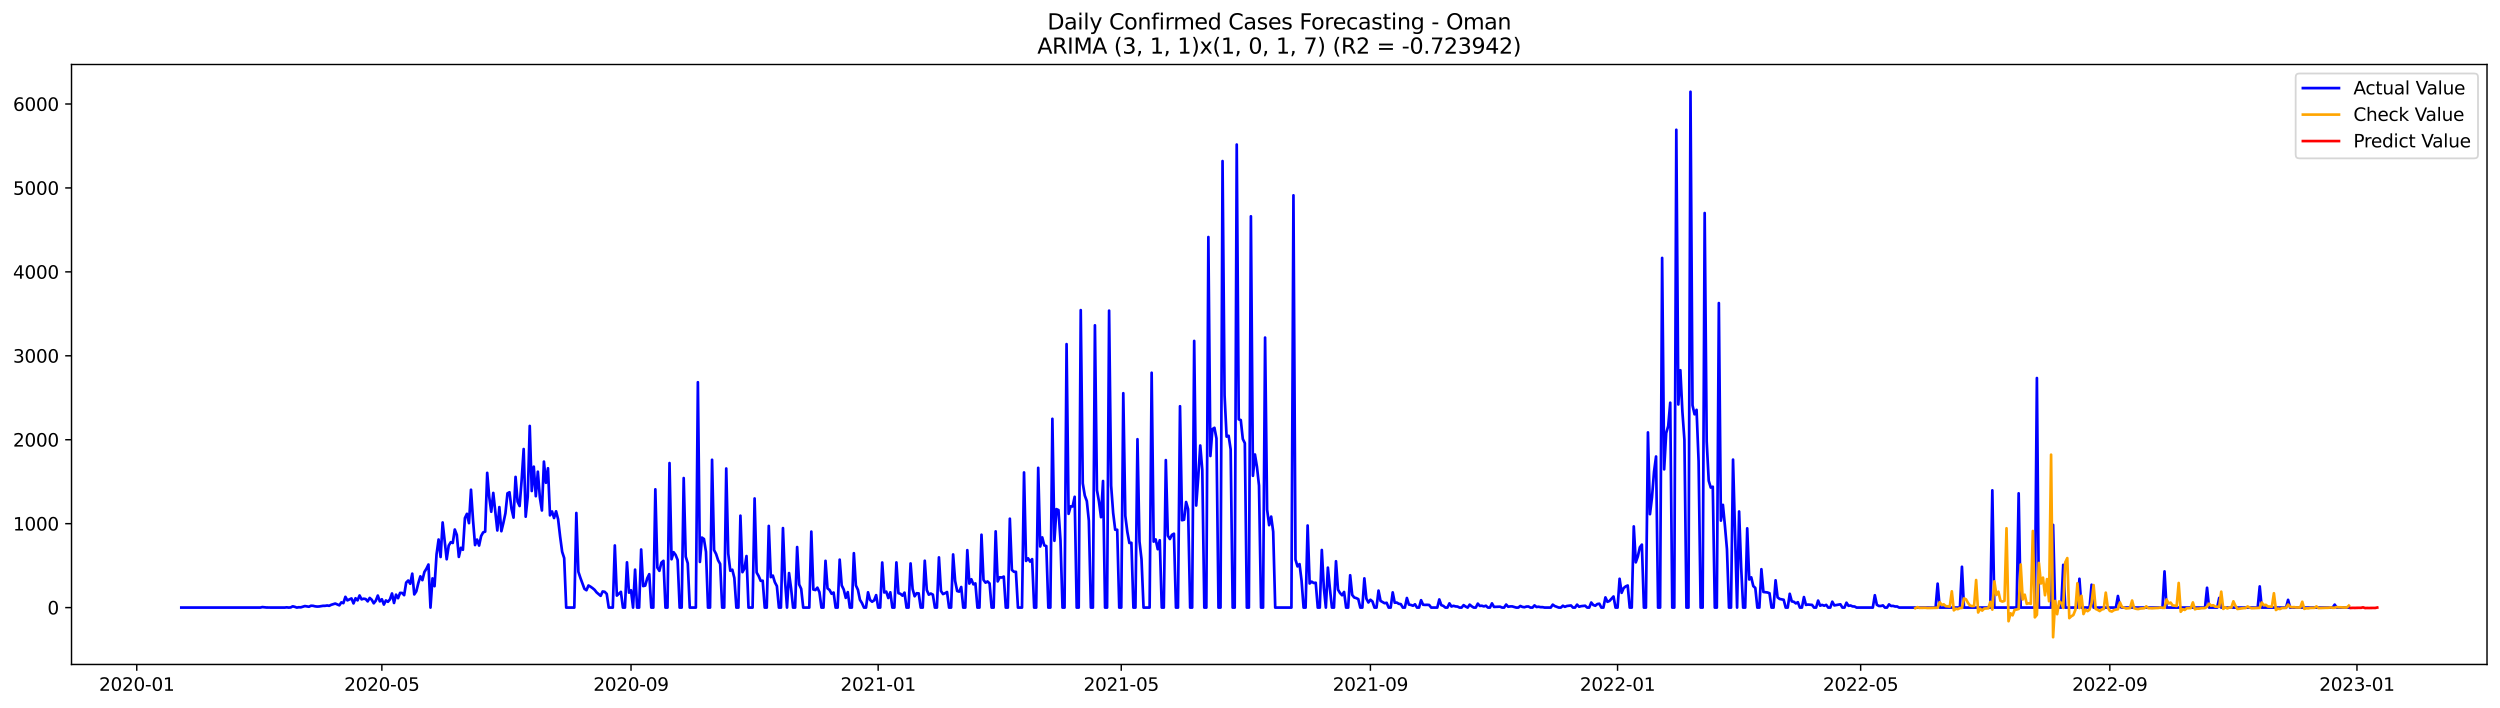 <?xml version="1.0" encoding="utf-8" standalone="no"?>
<!DOCTYPE svg PUBLIC "-//W3C//DTD SVG 1.1//EN"
  "http://www.w3.org/Graphics/SVG/1.1/DTD/svg11.dtd">
<svg xmlns:xlink="http://www.w3.org/1999/xlink" width="1386.05pt" height="392.274pt" viewBox="0 0 1386.05 392.274" xmlns="http://www.w3.org/2000/svg" version="1.1">
 <defs>
  <style type="text/css">*{stroke-linejoin: round; stroke-linecap: butt}</style>
 </defs>
 <g id="figure_1">
  <g id="patch_1">
   <path d="M 0 392.274 
L 1386.05 392.274 
L 1386.05 0 
L 0 0 
z
" style="fill: #ffffff"/>
  </g>
  <g id="axes_1">
   <g id="patch_2">
    <path d="M 39.65 368.396 
L 1378.85 368.396 
L 1378.85 35.755 
L 39.65 35.755 
z
" style="fill: #ffffff"/>
   </g>
   <g id="matplotlib.axis_1">
    <g id="xtick_1">
     <g id="line2d_1">
      <defs>
       <path id="mccad36ac33" d="M 0 0 
L 0 3.5 
" style="stroke: #000000; stroke-width: 0.8"/>
      </defs>
      <g>
       <use xlink:href="#mccad36ac33" x="75.814" y="368.396" style="stroke: #000000; stroke-width: 0.8"/>
      </g>
     </g>
     <g id="text_1">
      <!-- 2020-01 -->
      <g transform="translate(54.923 382.994)scale(0.1 -0.1)">
       <defs>
        <path id="DejaVuSans-32" d="M 1228 531 
L 3431 531 
L 3431 0 
L 469 0 
L 469 531 
Q 828 903 1448 1529 
Q 2069 2156 2228 2338 
Q 2531 2678 2651 2914 
Q 2772 3150 2772 3378 
Q 2772 3750 2511 3984 
Q 2250 4219 1831 4219 
Q 1534 4219 1204 4116 
Q 875 4013 500 3803 
L 500 4441 
Q 881 4594 1212 4672 
Q 1544 4750 1819 4750 
Q 2544 4750 2975 4387 
Q 3406 4025 3406 3419 
Q 3406 3131 3298 2873 
Q 3191 2616 2906 2266 
Q 2828 2175 2409 1742 
Q 1991 1309 1228 531 
z
" transform="scale(0.016)"/>
        <path id="DejaVuSans-30" d="M 2034 4250 
Q 1547 4250 1301 3770 
Q 1056 3291 1056 2328 
Q 1056 1369 1301 889 
Q 1547 409 2034 409 
Q 2525 409 2770 889 
Q 3016 1369 3016 2328 
Q 3016 3291 2770 3770 
Q 2525 4250 2034 4250 
z
M 2034 4750 
Q 2819 4750 3233 4129 
Q 3647 3509 3647 2328 
Q 3647 1150 3233 529 
Q 2819 -91 2034 -91 
Q 1250 -91 836 529 
Q 422 1150 422 2328 
Q 422 3509 836 4129 
Q 1250 4750 2034 4750 
z
" transform="scale(0.016)"/>
        <path id="DejaVuSans-2d" d="M 313 2009 
L 1997 2009 
L 1997 1497 
L 313 1497 
L 313 2009 
z
" transform="scale(0.016)"/>
        <path id="DejaVuSans-31" d="M 794 531 
L 1825 531 
L 1825 4091 
L 703 3866 
L 703 4441 
L 1819 4666 
L 2450 4666 
L 2450 531 
L 3481 531 
L 3481 0 
L 794 0 
L 794 531 
z
" transform="scale(0.016)"/>
       </defs>
       <use xlink:href="#DejaVuSans-32"/>
       <use xlink:href="#DejaVuSans-30" x="63.623"/>
       <use xlink:href="#DejaVuSans-32" x="127.246"/>
       <use xlink:href="#DejaVuSans-30" x="190.869"/>
       <use xlink:href="#DejaVuSans-2d" x="254.492"/>
       <use xlink:href="#DejaVuSans-30" x="290.576"/>
       <use xlink:href="#DejaVuSans-31" x="354.199"/>
      </g>
     </g>
    </g>
    <g id="xtick_2">
     <g id="line2d_2">
      <g>
       <use xlink:href="#mccad36ac33" x="211.711" y="368.396" style="stroke: #000000; stroke-width: 0.8"/>
      </g>
     </g>
     <g id="text_2">
      <!-- 2020-05 -->
      <g transform="translate(190.82 382.994)scale(0.1 -0.1)">
       <defs>
        <path id="DejaVuSans-35" d="M 691 4666 
L 3169 4666 
L 3169 4134 
L 1269 4134 
L 1269 2991 
Q 1406 3038 1543 3061 
Q 1681 3084 1819 3084 
Q 2600 3084 3056 2656 
Q 3513 2228 3513 1497 
Q 3513 744 3044 326 
Q 2575 -91 1722 -91 
Q 1428 -91 1123 -41 
Q 819 9 494 109 
L 494 744 
Q 775 591 1075 516 
Q 1375 441 1709 441 
Q 2250 441 2565 725 
Q 2881 1009 2881 1497 
Q 2881 1984 2565 2268 
Q 2250 2553 1709 2553 
Q 1456 2553 1204 2497 
Q 953 2441 691 2322 
L 691 4666 
z
" transform="scale(0.016)"/>
       </defs>
       <use xlink:href="#DejaVuSans-32"/>
       <use xlink:href="#DejaVuSans-30" x="63.623"/>
       <use xlink:href="#DejaVuSans-32" x="127.246"/>
       <use xlink:href="#DejaVuSans-30" x="190.869"/>
       <use xlink:href="#DejaVuSans-2d" x="254.492"/>
       <use xlink:href="#DejaVuSans-30" x="290.576"/>
       <use xlink:href="#DejaVuSans-35" x="354.199"/>
      </g>
     </g>
    </g>
    <g id="xtick_3">
     <g id="line2d_3">
      <g>
       <use xlink:href="#mccad36ac33" x="349.854" y="368.396" style="stroke: #000000; stroke-width: 0.8"/>
      </g>
     </g>
     <g id="text_3">
      <!-- 2020-09 -->
      <g transform="translate(328.962 382.994)scale(0.1 -0.1)">
       <defs>
        <path id="DejaVuSans-39" d="M 703 97 
L 703 672 
Q 941 559 1184 500 
Q 1428 441 1663 441 
Q 2288 441 2617 861 
Q 2947 1281 2994 2138 
Q 2813 1869 2534 1725 
Q 2256 1581 1919 1581 
Q 1219 1581 811 2004 
Q 403 2428 403 3163 
Q 403 3881 828 4315 
Q 1253 4750 1959 4750 
Q 2769 4750 3195 4129 
Q 3622 3509 3622 2328 
Q 3622 1225 3098 567 
Q 2575 -91 1691 -91 
Q 1453 -91 1209 -44 
Q 966 3 703 97 
z
M 1959 2075 
Q 2384 2075 2632 2365 
Q 2881 2656 2881 3163 
Q 2881 3666 2632 3958 
Q 2384 4250 1959 4250 
Q 1534 4250 1286 3958 
Q 1038 3666 1038 3163 
Q 1038 2656 1286 2365 
Q 1534 2075 1959 2075 
z
" transform="scale(0.016)"/>
       </defs>
       <use xlink:href="#DejaVuSans-32"/>
       <use xlink:href="#DejaVuSans-30" x="63.623"/>
       <use xlink:href="#DejaVuSans-32" x="127.246"/>
       <use xlink:href="#DejaVuSans-30" x="190.869"/>
       <use xlink:href="#DejaVuSans-2d" x="254.492"/>
       <use xlink:href="#DejaVuSans-30" x="290.576"/>
       <use xlink:href="#DejaVuSans-39" x="354.199"/>
      </g>
     </g>
    </g>
    <g id="xtick_4">
     <g id="line2d_4">
      <g>
       <use xlink:href="#mccad36ac33" x="486.874" y="368.396" style="stroke: #000000; stroke-width: 0.8"/>
      </g>
     </g>
     <g id="text_4">
      <!-- 2021-01 -->
      <g transform="translate(465.982 382.994)scale(0.1 -0.1)">
       <use xlink:href="#DejaVuSans-32"/>
       <use xlink:href="#DejaVuSans-30" x="63.623"/>
       <use xlink:href="#DejaVuSans-32" x="127.246"/>
       <use xlink:href="#DejaVuSans-31" x="190.869"/>
       <use xlink:href="#DejaVuSans-2d" x="254.492"/>
       <use xlink:href="#DejaVuSans-30" x="290.576"/>
       <use xlink:href="#DejaVuSans-31" x="354.199"/>
      </g>
     </g>
    </g>
    <g id="xtick_5">
     <g id="line2d_5">
      <g>
       <use xlink:href="#mccad36ac33" x="621.647" y="368.396" style="stroke: #000000; stroke-width: 0.8"/>
      </g>
     </g>
     <g id="text_5">
      <!-- 2021-05 -->
      <g transform="translate(600.756 382.994)scale(0.1 -0.1)">
       <use xlink:href="#DejaVuSans-32"/>
       <use xlink:href="#DejaVuSans-30" x="63.623"/>
       <use xlink:href="#DejaVuSans-32" x="127.246"/>
       <use xlink:href="#DejaVuSans-31" x="190.869"/>
       <use xlink:href="#DejaVuSans-2d" x="254.492"/>
       <use xlink:href="#DejaVuSans-30" x="290.576"/>
       <use xlink:href="#DejaVuSans-35" x="354.199"/>
      </g>
     </g>
    </g>
    <g id="xtick_6">
     <g id="line2d_6">
      <g>
       <use xlink:href="#mccad36ac33" x="759.79" y="368.396" style="stroke: #000000; stroke-width: 0.8"/>
      </g>
     </g>
     <g id="text_6">
      <!-- 2021-09 -->
      <g transform="translate(738.899 382.994)scale(0.1 -0.1)">
       <use xlink:href="#DejaVuSans-32"/>
       <use xlink:href="#DejaVuSans-30" x="63.623"/>
       <use xlink:href="#DejaVuSans-32" x="127.246"/>
       <use xlink:href="#DejaVuSans-31" x="190.869"/>
       <use xlink:href="#DejaVuSans-2d" x="254.492"/>
       <use xlink:href="#DejaVuSans-30" x="290.576"/>
       <use xlink:href="#DejaVuSans-39" x="354.199"/>
      </g>
     </g>
    </g>
    <g id="xtick_7">
     <g id="line2d_7">
      <g>
       <use xlink:href="#mccad36ac33" x="896.81" y="368.396" style="stroke: #000000; stroke-width: 0.8"/>
      </g>
     </g>
     <g id="text_7">
      <!-- 2022-01 -->
      <g transform="translate(875.918 382.994)scale(0.1 -0.1)">
       <use xlink:href="#DejaVuSans-32"/>
       <use xlink:href="#DejaVuSans-30" x="63.623"/>
       <use xlink:href="#DejaVuSans-32" x="127.246"/>
       <use xlink:href="#DejaVuSans-32" x="190.869"/>
       <use xlink:href="#DejaVuSans-2d" x="254.492"/>
       <use xlink:href="#DejaVuSans-30" x="290.576"/>
       <use xlink:href="#DejaVuSans-31" x="354.199"/>
      </g>
     </g>
    </g>
    <g id="xtick_8">
     <g id="line2d_8">
      <g>
       <use xlink:href="#mccad36ac33" x="1031.583" y="368.396" style="stroke: #000000; stroke-width: 0.8"/>
      </g>
     </g>
     <g id="text_8">
      <!-- 2022-05 -->
      <g transform="translate(1010.692 382.994)scale(0.1 -0.1)">
       <use xlink:href="#DejaVuSans-32"/>
       <use xlink:href="#DejaVuSans-30" x="63.623"/>
       <use xlink:href="#DejaVuSans-32" x="127.246"/>
       <use xlink:href="#DejaVuSans-32" x="190.869"/>
       <use xlink:href="#DejaVuSans-2d" x="254.492"/>
       <use xlink:href="#DejaVuSans-30" x="290.576"/>
       <use xlink:href="#DejaVuSans-35" x="354.199"/>
      </g>
     </g>
    </g>
    <g id="xtick_9">
     <g id="line2d_9">
      <g>
       <use xlink:href="#mccad36ac33" x="1169.726" y="368.396" style="stroke: #000000; stroke-width: 0.8"/>
      </g>
     </g>
     <g id="text_9">
      <!-- 2022-09 -->
      <g transform="translate(1148.835 382.994)scale(0.1 -0.1)">
       <use xlink:href="#DejaVuSans-32"/>
       <use xlink:href="#DejaVuSans-30" x="63.623"/>
       <use xlink:href="#DejaVuSans-32" x="127.246"/>
       <use xlink:href="#DejaVuSans-32" x="190.869"/>
       <use xlink:href="#DejaVuSans-2d" x="254.492"/>
       <use xlink:href="#DejaVuSans-30" x="290.576"/>
       <use xlink:href="#DejaVuSans-39" x="354.199"/>
      </g>
     </g>
    </g>
    <g id="xtick_10">
     <g id="line2d_10">
      <g>
       <use xlink:href="#mccad36ac33" x="1306.746" y="368.396" style="stroke: #000000; stroke-width: 0.8"/>
      </g>
     </g>
     <g id="text_10">
      <!-- 2023-01 -->
      <g transform="translate(1285.855 382.994)scale(0.1 -0.1)">
       <defs>
        <path id="DejaVuSans-33" d="M 2597 2516 
Q 3050 2419 3304 2112 
Q 3559 1806 3559 1356 
Q 3559 666 3084 287 
Q 2609 -91 1734 -91 
Q 1441 -91 1130 -33 
Q 819 25 488 141 
L 488 750 
Q 750 597 1062 519 
Q 1375 441 1716 441 
Q 2309 441 2620 675 
Q 2931 909 2931 1356 
Q 2931 1769 2642 2001 
Q 2353 2234 1838 2234 
L 1294 2234 
L 1294 2753 
L 1863 2753 
Q 2328 2753 2575 2939 
Q 2822 3125 2822 3475 
Q 2822 3834 2567 4026 
Q 2313 4219 1838 4219 
Q 1578 4219 1281 4162 
Q 984 4106 628 3988 
L 628 4550 
Q 988 4650 1302 4700 
Q 1616 4750 1894 4750 
Q 2613 4750 3031 4423 
Q 3450 4097 3450 3541 
Q 3450 3153 3228 2886 
Q 3006 2619 2597 2516 
z
" transform="scale(0.016)"/>
       </defs>
       <use xlink:href="#DejaVuSans-32"/>
       <use xlink:href="#DejaVuSans-30" x="63.623"/>
       <use xlink:href="#DejaVuSans-32" x="127.246"/>
       <use xlink:href="#DejaVuSans-33" x="190.869"/>
       <use xlink:href="#DejaVuSans-2d" x="254.492"/>
       <use xlink:href="#DejaVuSans-30" x="290.576"/>
       <use xlink:href="#DejaVuSans-31" x="354.199"/>
      </g>
     </g>
    </g>
   </g>
   <g id="matplotlib.axis_2">
    <g id="ytick_1">
     <g id="line2d_11">
      <defs>
       <path id="m56d5241e58" d="M 0 0 
L -3.5 0 
" style="stroke: #000000; stroke-width: 0.8"/>
      </defs>
      <g>
       <use xlink:href="#m56d5241e58" x="39.65" y="336.855" style="stroke: #000000; stroke-width: 0.8"/>
      </g>
     </g>
     <g id="text_11">
      <!-- 0 -->
      <g transform="translate(26.288 340.654)scale(0.1 -0.1)">
       <use xlink:href="#DejaVuSans-30"/>
      </g>
     </g>
    </g>
    <g id="ytick_2">
     <g id="line2d_12">
      <g>
       <use xlink:href="#m56d5241e58" x="39.65" y="290.324" style="stroke: #000000; stroke-width: 0.8"/>
      </g>
     </g>
     <g id="text_12">
      <!-- 1000 -->
      <g transform="translate(7.2 294.123)scale(0.1 -0.1)">
       <use xlink:href="#DejaVuSans-31"/>
       <use xlink:href="#DejaVuSans-30" x="63.623"/>
       <use xlink:href="#DejaVuSans-30" x="127.246"/>
       <use xlink:href="#DejaVuSans-30" x="190.869"/>
      </g>
     </g>
    </g>
    <g id="ytick_3">
     <g id="line2d_13">
      <g>
       <use xlink:href="#m56d5241e58" x="39.65" y="243.793" style="stroke: #000000; stroke-width: 0.8"/>
      </g>
     </g>
     <g id="text_13">
      <!-- 2000 -->
      <g transform="translate(7.2 247.592)scale(0.1 -0.1)">
       <use xlink:href="#DejaVuSans-32"/>
       <use xlink:href="#DejaVuSans-30" x="63.623"/>
       <use xlink:href="#DejaVuSans-30" x="127.246"/>
       <use xlink:href="#DejaVuSans-30" x="190.869"/>
      </g>
     </g>
    </g>
    <g id="ytick_4">
     <g id="line2d_14">
      <g>
       <use xlink:href="#m56d5241e58" x="39.65" y="197.262" style="stroke: #000000; stroke-width: 0.8"/>
      </g>
     </g>
     <g id="text_14">
      <!-- 3000 -->
      <g transform="translate(7.2 201.061)scale(0.1 -0.1)">
       <use xlink:href="#DejaVuSans-33"/>
       <use xlink:href="#DejaVuSans-30" x="63.623"/>
       <use xlink:href="#DejaVuSans-30" x="127.246"/>
       <use xlink:href="#DejaVuSans-30" x="190.869"/>
      </g>
     </g>
    </g>
    <g id="ytick_5">
     <g id="line2d_15">
      <g>
       <use xlink:href="#m56d5241e58" x="39.65" y="150.731" style="stroke: #000000; stroke-width: 0.8"/>
      </g>
     </g>
     <g id="text_15">
      <!-- 4000 -->
      <g transform="translate(7.2 154.53)scale(0.1 -0.1)">
       <defs>
        <path id="DejaVuSans-34" d="M 2419 4116 
L 825 1625 
L 2419 1625 
L 2419 4116 
z
M 2253 4666 
L 3047 4666 
L 3047 1625 
L 3713 1625 
L 3713 1100 
L 3047 1100 
L 3047 0 
L 2419 0 
L 2419 1100 
L 313 1100 
L 313 1709 
L 2253 4666 
z
" transform="scale(0.016)"/>
       </defs>
       <use xlink:href="#DejaVuSans-34"/>
       <use xlink:href="#DejaVuSans-30" x="63.623"/>
       <use xlink:href="#DejaVuSans-30" x="127.246"/>
       <use xlink:href="#DejaVuSans-30" x="190.869"/>
      </g>
     </g>
    </g>
    <g id="ytick_6">
     <g id="line2d_16">
      <g>
       <use xlink:href="#m56d5241e58" x="39.65" y="104.2" style="stroke: #000000; stroke-width: 0.8"/>
      </g>
     </g>
     <g id="text_16">
      <!-- 5000 -->
      <g transform="translate(7.2 107.999)scale(0.1 -0.1)">
       <use xlink:href="#DejaVuSans-35"/>
       <use xlink:href="#DejaVuSans-30" x="63.623"/>
       <use xlink:href="#DejaVuSans-30" x="127.246"/>
       <use xlink:href="#DejaVuSans-30" x="190.869"/>
      </g>
     </g>
    </g>
    <g id="ytick_7">
     <g id="line2d_17">
      <g>
       <use xlink:href="#m56d5241e58" x="39.65" y="57.669" style="stroke: #000000; stroke-width: 0.8"/>
      </g>
     </g>
     <g id="text_17">
      <!-- 6000 -->
      <g transform="translate(7.2 61.468)scale(0.1 -0.1)">
       <defs>
        <path id="DejaVuSans-36" d="M 2113 2584 
Q 1688 2584 1439 2293 
Q 1191 2003 1191 1497 
Q 1191 994 1439 701 
Q 1688 409 2113 409 
Q 2538 409 2786 701 
Q 3034 994 3034 1497 
Q 3034 2003 2786 2293 
Q 2538 2584 2113 2584 
z
M 3366 4563 
L 3366 3988 
Q 3128 4100 2886 4159 
Q 2644 4219 2406 4219 
Q 1781 4219 1451 3797 
Q 1122 3375 1075 2522 
Q 1259 2794 1537 2939 
Q 1816 3084 2150 3084 
Q 2853 3084 3261 2657 
Q 3669 2231 3669 1497 
Q 3669 778 3244 343 
Q 2819 -91 2113 -91 
Q 1303 -91 875 529 
Q 447 1150 447 2328 
Q 447 3434 972 4092 
Q 1497 4750 2381 4750 
Q 2619 4750 2861 4703 
Q 3103 4656 3366 4563 
z
" transform="scale(0.016)"/>
       </defs>
       <use xlink:href="#DejaVuSans-36"/>
       <use xlink:href="#DejaVuSans-30" x="63.623"/>
       <use xlink:href="#DejaVuSans-30" x="127.246"/>
       <use xlink:href="#DejaVuSans-30" x="190.869"/>
      </g>
     </g>
    </g>
   </g>
   <g id="line2d_18">
    <path d="M 100.523 336.855 
L 144.324 336.855 
L 145.447 336.575 
L 147.693 336.808 
L 151.063 336.855 
L 157.801 336.855 
L 158.925 336.715 
L 160.048 336.855 
L 161.171 336.761 
L 162.294 336.157 
L 163.417 336.436 
L 164.54 336.855 
L 165.663 336.668 
L 166.786 336.715 
L 169.033 336.017 
L 171.279 336.389 
L 172.402 335.831 
L 173.525 335.877 
L 174.648 336.157 
L 175.771 336.296 
L 176.894 336.25 
L 179.141 335.877 
L 180.264 335.877 
L 181.387 335.691 
L 182.51 335.877 
L 183.633 335.319 
L 185.879 334.621 
L 188.126 335.598 
L 189.249 333.97 
L 190.372 334.388 
L 191.495 330.899 
L 192.618 332.853 
L 194.864 331.783 
L 195.987 334.528 
L 197.11 331.69 
L 198.234 332.853 
L 199.357 330.154 
L 200.48 332.294 
L 201.603 331.922 
L 202.726 332.108 
L 203.849 333.411 
L 204.972 331.503 
L 206.095 332.527 
L 207.218 334.481 
L 208.342 333.039 
L 209.465 330.201 
L 210.588 333.411 
L 211.711 332.248 
L 212.834 335.179 
L 213.957 332.899 
L 215.08 333.644 
L 216.203 332.294 
L 217.326 329.037 
L 218.45 334.295 
L 219.573 329.689 
L 220.696 331.643 
L 221.819 328.712 
L 222.942 328.758 
L 224.065 329.968 
L 225.188 322.988 
L 226.311 321.872 
L 227.435 323.64 
L 228.558 318.056 
L 229.681 329.549 
L 230.804 327.874 
L 231.927 323.267 
L 233.05 319.545 
L 234.173 321.639 
L 235.296 317.125 
L 236.419 315.311 
L 237.543 312.984 
L 238.666 336.855 
L 239.789 320.662 
L 240.912 324.989 
L 242.035 307.261 
L 243.158 299.118 
L 244.281 308.796 
L 245.404 289.672 
L 247.651 310.053 
L 248.774 302.515 
L 249.897 300.607 
L 251.02 301.026 
L 252.143 293.581 
L 253.266 296.559 
L 254.389 308.75 
L 255.512 303.725 
L 256.635 304.795 
L 257.759 287.206 
L 258.882 284.879 
L 260.005 290.044 
L 261.128 271.525 
L 262.251 288.323 
L 263.374 302.189 
L 264.497 299.164 
L 265.62 302.468 
L 266.743 297.21 
L 267.867 295.163 
L 268.99 294.744 
L 270.113 262.172 
L 271.236 275.527 
L 272.359 283.716 
L 273.482 273.293 
L 275.728 294.093 
L 276.851 281.157 
L 277.975 294.511 
L 279.098 289.858 
L 280.221 284.554 
L 281.344 273.526 
L 282.467 272.921 
L 283.59 282.088 
L 284.713 286.973 
L 285.836 264.406 
L 286.959 278.133 
L 288.083 280.552 
L 289.206 266.221 
L 290.329 248.958 
L 291.452 286.462 
L 292.575 275.527 
L 293.698 236.162 
L 294.821 272.223 
L 295.944 258.729 
L 297.068 275.108 
L 298.191 261.521 
L 299.314 275.852 
L 300.437 283.018 
L 301.56 255.937 
L 302.683 267.663 
L 303.806 259.613 
L 304.929 285.717 
L 306.052 283.577 
L 307.176 287.206 
L 308.299 283.484 
L 309.422 287.857 
L 310.545 297.489 
L 311.668 305.911 
L 312.791 309.401 
L 313.914 336.855 
L 318.407 336.855 
L 319.53 284.414 
L 320.653 316.986 
L 321.776 320.383 
L 324.022 326.478 
L 325.145 327.223 
L 326.268 324.617 
L 327.392 325.268 
L 328.515 326.059 
L 329.638 326.99 
L 330.761 328.432 
L 333.007 330.34 
L 334.13 327.921 
L 335.253 328.107 
L 336.376 329.27 
L 337.5 336.855 
L 339.746 336.855 
L 340.869 302.422 
L 341.992 330.201 
L 344.238 328.153 
L 345.361 336.855 
L 346.484 336.855 
L 347.608 311.774 
L 348.731 328.572 
L 349.854 327.269 
L 350.977 336.855 
L 352.1 315.823 
L 353.223 336.855 
L 354.346 336.855 
L 355.469 304.655 
L 356.593 324.943 
L 357.716 324.663 
L 358.839 320.615 
L 359.962 318.335 
L 361.085 336.855 
L 362.208 336.855 
L 363.331 271.292 
L 364.454 314.706 
L 365.577 316.474 
L 366.701 311.914 
L 367.824 310.937 
L 368.947 336.855 
L 370.07 336.855 
L 371.193 256.728 
L 372.316 310.053 
L 373.439 306.144 
L 374.562 307.633 
L 375.685 310.425 
L 376.809 336.855 
L 377.932 336.855 
L 379.055 265.057 
L 380.178 308.61 
L 381.301 312.286 
L 382.424 336.855 
L 385.793 336.855 
L 386.917 211.919 
L 388.04 311.542 
L 389.163 298.048 
L 390.286 298.839 
L 391.409 305.958 
L 392.532 336.855 
L 393.655 336.855 
L 394.778 254.914 
L 395.901 304.981 
L 397.025 307.168 
L 398.148 310.658 
L 399.271 312.658 
L 400.394 336.855 
L 401.517 336.855 
L 402.64 259.753 
L 403.763 307.028 
L 404.886 316.427 
L 406.009 315.869 
L 407.133 320.429 
L 408.256 336.855 
L 409.379 336.855 
L 410.502 285.903 
L 411.625 317.218 
L 412.748 315.171 
L 413.871 308.285 
L 414.994 336.855 
L 417.241 336.855 
L 418.364 276.364 
L 419.487 317.405 
L 420.61 319.359 
L 421.733 322.011 
L 422.856 321.965 
L 423.979 336.855 
L 425.102 336.855 
L 426.226 291.58 
L 427.349 319.964 
L 428.472 319.126 
L 429.595 322.802 
L 430.718 324.943 
L 431.841 336.855 
L 432.964 336.855 
L 434.087 292.79 
L 435.21 321.546 
L 436.334 336.855 
L 437.457 317.73 
L 438.58 326.106 
L 439.703 336.855 
L 440.826 336.855 
L 441.949 303.306 
L 443.072 324.059 
L 444.195 326.478 
L 445.318 336.855 
L 448.688 336.855 
L 449.811 294.744 
L 450.934 326.85 
L 452.057 327.13 
L 453.18 325.827 
L 454.303 328.293 
L 455.426 336.855 
L 456.55 336.855 
L 457.673 310.937 
L 458.796 326.199 
L 459.919 327.083 
L 461.042 329.177 
L 462.165 328.525 
L 463.288 336.855 
L 464.411 336.855 
L 465.534 310.285 
L 466.658 324.57 
L 467.781 326.85 
L 468.904 331.457 
L 470.027 328.293 
L 471.15 336.855 
L 472.273 336.855 
L 473.396 306.702 
L 474.519 324.57 
L 475.642 326.99 
L 476.766 332.527 
L 477.889 334.342 
L 479.012 336.855 
L 480.135 336.855 
L 481.258 328.386 
L 482.381 332.62 
L 483.504 333.597 
L 484.627 332.853 
L 485.751 329.968 
L 486.874 336.855 
L 487.997 336.855 
L 489.12 311.867 
L 490.243 328.479 
L 491.366 328.014 
L 492.489 331.55 
L 493.612 328.386 
L 494.735 336.855 
L 495.859 336.855 
L 496.982 311.821 
L 498.105 328.851 
L 499.228 329.223 
L 500.351 330.247 
L 501.474 328.572 
L 502.597 336.855 
L 503.72 336.855 
L 504.843 312.379 
L 505.967 326.571 
L 507.09 330.573 
L 508.213 328.898 
L 509.336 328.991 
L 510.459 336.855 
L 511.582 336.855 
L 512.705 310.89 
L 513.828 327.13 
L 514.951 329.689 
L 516.075 329.084 
L 517.198 329.689 
L 518.321 336.855 
L 519.444 336.855 
L 520.567 309.029 
L 521.69 327.641 
L 522.813 329.363 
L 523.936 328.898 
L 525.059 328.246 
L 526.183 336.855 
L 527.306 336.855 
L 528.429 307.4 
L 529.552 322.151 
L 530.675 327.688 
L 531.798 328.014 
L 532.921 325.454 
L 534.044 336.855 
L 535.167 336.855 
L 536.291 305.027 
L 537.414 323.547 
L 538.537 321.174 
L 539.66 323.965 
L 540.783 323.454 
L 541.906 336.855 
L 543.029 336.855 
L 544.152 296.466 
L 545.275 321.499 
L 546.399 323.035 
L 547.522 322.383 
L 548.645 323.454 
L 549.768 336.855 
L 550.891 336.855 
L 552.014 294.604 
L 553.137 322.337 
L 554.26 320.057 
L 555.384 320.196 
L 556.507 319.685 
L 557.63 336.855 
L 558.753 336.855 
L 559.876 287.578 
L 560.999 315.962 
L 562.122 316.986 
L 563.245 317.032 
L 564.368 336.855 
L 566.615 336.855 
L 567.738 261.94 
L 568.861 310.983 
L 569.984 309.541 
L 571.107 311.356 
L 572.23 310.006 
L 573.353 336.855 
L 574.476 336.855 
L 575.6 259.381 
L 576.723 302.98 
L 577.846 297.955 
L 578.969 302.375 
L 580.092 302.747 
L 581.215 336.855 
L 582.338 336.855 
L 583.461 232.206 
L 584.584 299.816 
L 585.708 282.274 
L 586.831 282.786 
L 587.954 299.63 
L 589.077 336.855 
L 590.2 336.855 
L 591.323 190.794 
L 592.446 284.879 
L 593.569 280.738 
L 594.692 280.785 
L 595.816 275.434 
L 596.939 336.855 
L 598.062 336.855 
L 599.185 171.949 
L 600.308 267.989 
L 601.431 274.736 
L 602.554 277.807 
L 603.677 288.695 
L 604.8 336.855 
L 605.924 336.855 
L 607.047 180.371 
L 608.17 271.758 
L 609.293 278.086 
L 610.416 286.741 
L 611.539 266.686 
L 612.662 336.855 
L 613.785 336.855 
L 614.909 172.228 
L 616.032 269.199 
L 617.155 284.368 
L 618.278 293.674 
L 619.401 293.72 
L 620.524 336.855 
L 621.647 336.855 
L 622.77 218.015 
L 623.893 285.996 
L 625.017 294.884 
L 626.14 301.026 
L 627.263 300.933 
L 628.386 336.855 
L 629.509 336.855 
L 630.632 243.513 
L 631.755 300.235 
L 632.878 310.053 
L 634.001 336.855 
L 637.371 336.855 
L 638.494 206.661 
L 639.617 300.281 
L 640.74 299.071 
L 641.863 304.469 
L 642.986 299.537 
L 644.109 336.855 
L 645.233 336.855 
L 646.356 255.1 
L 647.479 296.978 
L 648.602 298.839 
L 649.725 296.559 
L 650.848 295.907 
L 651.971 336.855 
L 653.094 336.855 
L 654.217 225.227 
L 655.341 288.416 
L 656.464 288.137 
L 657.587 278.319 
L 658.71 282.274 
L 659.833 336.855 
L 660.956 336.855 
L 662.079 189.026 
L 663.202 280.273 
L 664.325 264.592 
L 665.449 247.003 
L 666.572 260.544 
L 667.695 336.855 
L 668.818 336.855 
L 669.941 131.421 
L 671.064 252.82 
L 672.187 237.93 
L 673.31 237.185 
L 674.433 243.095 
L 675.557 336.855 
L 676.68 336.855 
L 677.803 89.31 
L 678.926 219.178 
L 680.049 242.071 
L 681.172 241.606 
L 682.295 249.097 
L 683.418 336.855 
L 684.542 336.855 
L 685.665 80.143 
L 686.788 232.486 
L 687.911 232.904 
L 689.034 243.374 
L 690.157 245.7 
L 691.28 336.855 
L 692.403 336.855 
L 693.526 119.927 
L 694.65 263.801 
L 695.773 251.982 
L 696.896 258.915 
L 698.019 269.245 
L 699.142 336.855 
L 700.265 336.855 
L 701.388 187.165 
L 702.511 282.553 
L 703.634 291.161 
L 704.758 286.415 
L 705.881 294.791 
L 707.004 336.855 
L 715.989 336.855 
L 717.112 108.295 
L 718.235 310.239 
L 719.358 314.008 
L 720.481 312.752 
L 721.604 321.872 
L 722.727 336.855 
L 723.85 336.855 
L 724.974 291.347 
L 726.097 323.5 
L 727.22 322.476 
L 728.343 323.221 
L 729.466 323.081 
L 730.589 336.855 
L 731.712 336.855 
L 732.835 304.934 
L 733.958 325.873 
L 735.082 336.855 
L 736.205 314.706 
L 737.328 326.432 
L 738.451 336.855 
L 739.574 336.855 
L 740.697 311.169 
L 741.82 326.897 
L 742.943 328.805 
L 744.067 330.014 
L 745.19 328.2 
L 746.313 336.855 
L 747.436 336.855 
L 748.559 318.94 
L 749.682 329.828 
L 750.805 331.271 
L 751.928 331.597 
L 753.051 332.155 
L 754.175 336.855 
L 755.298 336.855 
L 756.421 320.662 
L 757.544 331.876 
L 758.667 334.016 
L 759.79 332.527 
L 760.913 333.458 
L 762.036 336.855 
L 763.159 336.855 
L 764.283 327.455 
L 765.406 333.132 
L 767.652 334.435 
L 768.775 334.202 
L 769.898 336.855 
L 771.021 336.855 
L 772.144 328.432 
L 773.267 334.156 
L 774.391 334.063 
L 775.514 334.761 
L 776.637 334.947 
L 777.76 336.855 
L 778.883 336.855 
L 780.006 331.55 
L 781.129 335.179 
L 782.252 335.412 
L 783.375 335.831 
L 784.499 335.04 
L 785.622 336.855 
L 786.745 336.855 
L 787.868 332.76 
L 788.991 335.272 
L 790.114 335.366 
L 791.237 335.319 
L 792.36 335.412 
L 793.483 336.855 
L 796.853 336.855 
L 797.976 332.341 
L 799.099 335.505 
L 800.222 335.924 
L 801.345 336.855 
L 802.468 336.855 
L 803.591 334.528 
L 804.715 336.25 
L 805.838 335.877 
L 806.961 336.203 
L 808.084 336.296 
L 809.207 336.855 
L 810.33 336.855 
L 811.453 335.505 
L 812.576 336.296 
L 813.7 336.855 
L 814.823 335.226 
L 815.946 336.157 
L 817.069 336.855 
L 818.192 336.855 
L 819.315 334.668 
L 820.438 335.924 
L 821.561 335.831 
L 822.684 336.203 
L 823.808 335.831 
L 824.931 336.855 
L 826.054 336.855 
L 827.177 334.528 
L 828.3 336.482 
L 831.669 336.343 
L 832.792 336.855 
L 833.916 336.855 
L 835.039 335.179 
L 836.162 336.389 
L 837.285 336.203 
L 838.408 336.203 
L 840.654 336.855 
L 841.777 336.855 
L 842.9 335.97 
L 844.024 336.482 
L 845.147 336.668 
L 846.27 336.296 
L 847.393 336.25 
L 848.516 336.855 
L 849.639 336.855 
L 850.762 335.645 
L 851.885 336.529 
L 853.008 336.389 
L 854.132 336.622 
L 855.255 336.622 
L 856.378 336.855 
L 859.747 336.855 
L 860.87 335.226 
L 861.993 336.017 
L 864.24 336.855 
L 865.363 336.855 
L 866.486 335.831 
L 867.609 336.436 
L 868.732 335.97 
L 870.978 335.691 
L 872.101 336.855 
L 873.225 336.855 
L 874.348 335.226 
L 875.471 336.389 
L 876.594 336.063 
L 878.84 335.831 
L 879.963 336.855 
L 881.086 336.855 
L 882.209 334.063 
L 883.333 335.412 
L 884.456 335.831 
L 885.579 334.9 
L 886.702 334.714 
L 887.825 336.855 
L 888.948 336.855 
L 890.071 331.224 
L 891.194 333.644 
L 892.317 333.179 
L 894.564 330.712 
L 895.687 336.855 
L 896.81 336.855 
L 897.933 320.894 
L 899.056 328.665 
L 900.179 326.059 
L 901.302 325.129 
L 902.425 324.617 
L 903.549 336.855 
L 904.672 336.855 
L 905.795 291.859 
L 906.918 311.774 
L 908.041 308.517 
L 909.164 303.445 
L 910.287 301.956 
L 911.41 336.855 
L 912.533 336.855 
L 913.657 239.744 
L 914.78 285.066 
L 915.903 275.666 
L 917.026 261.521 
L 918.149 253.099 
L 919.272 336.855 
L 920.395 336.855 
L 921.518 143.007 
L 922.641 260.218 
L 923.765 240.117 
L 924.888 236.255 
L 926.011 223.273 
L 927.134 336.855 
L 928.257 336.855 
L 929.38 71.954 
L 930.503 224.25 
L 931.626 205.265 
L 932.749 228.205 
L 933.873 243.886 
L 934.996 336.855 
L 936.119 336.855 
L 937.242 50.876 
L 938.365 224.715 
L 939.488 229.694 
L 940.611 227.228 
L 941.734 255.751 
L 942.858 336.855 
L 943.981 336.855 
L 945.104 118.113 
L 946.227 244.77 
L 947.35 266.546 
L 948.473 270.315 
L 949.596 269.85 
L 950.719 336.855 
L 951.842 336.855 
L 952.966 168.04 
L 954.089 288.648 
L 955.212 279.901 
L 956.335 291.533 
L 957.458 304.469 
L 958.581 336.855 
L 959.704 336.855 
L 960.827 254.821 
L 963.074 336.855 
L 964.197 283.577 
L 965.32 314.287 
L 966.443 336.855 
L 967.566 336.855 
L 968.689 292.929 
L 969.812 321.267 
L 970.935 320.103 
L 972.058 324.943 
L 973.182 325.966 
L 974.305 336.855 
L 975.428 336.855 
L 976.551 315.59 
L 977.674 328.2 
L 979.92 328.479 
L 981.043 328.898 
L 982.166 336.855 
L 983.29 336.855 
L 984.413 321.732 
L 985.536 331.178 
L 986.659 332.062 
L 988.905 332.527 
L 990.028 336.855 
L 991.151 336.855 
L 992.274 329.223 
L 993.398 333.411 
L 994.521 333.644 
L 995.644 334.528 
L 996.767 333.877 
L 997.89 336.855 
L 999.013 336.855 
L 1000.136 331.038 
L 1001.259 335.366 
L 1002.383 335.179 
L 1004.629 335.366 
L 1005.752 336.855 
L 1006.875 336.855 
L 1007.998 332.992 
L 1009.121 335.784 
L 1010.244 335.366 
L 1011.367 335.831 
L 1012.491 335.366 
L 1013.614 336.855 
L 1014.737 336.855 
L 1015.86 333.597 
L 1016.983 335.645 
L 1020.352 335.04 
L 1021.475 336.855 
L 1022.599 336.855 
L 1023.722 334.156 
L 1024.845 335.877 
L 1025.968 335.691 
L 1027.091 336.203 
L 1028.214 336.25 
L 1029.337 336.855 
L 1038.322 336.855 
L 1039.445 330.014 
L 1040.568 335.319 
L 1041.691 335.97 
L 1042.815 335.97 
L 1043.938 335.645 
L 1045.061 336.855 
L 1046.184 336.855 
L 1047.307 335.086 
L 1048.43 335.97 
L 1049.553 335.924 
L 1050.676 336.25 
L 1051.799 336.25 
L 1052.923 336.855 
L 1073.139 336.855 
L 1074.262 323.593 
L 1075.385 336.855 
L 1086.616 336.855 
L 1087.739 314.24 
L 1088.862 336.855 
L 1103.463 336.855 
L 1104.586 271.851 
L 1105.709 336.855 
L 1118.063 336.855 
L 1119.186 273.526 
L 1120.309 336.855 
L 1128.171 336.855 
L 1129.294 209.592 
L 1130.417 336.855 
L 1137.156 336.855 
L 1138.279 291.022 
L 1139.402 336.855 
L 1142.772 336.855 
L 1143.895 313.17 
L 1145.018 336.855 
L 1151.757 336.855 
L 1152.88 320.894 
L 1154.003 336.855 
L 1158.495 336.855 
L 1159.618 324.198 
L 1160.741 336.855 
L 1173.096 336.855 
L 1174.219 330.433 
L 1175.342 336.436 
L 1176.465 336.855 
L 1198.927 336.855 
L 1200.05 316.8 
L 1201.174 336.855 
L 1222.513 336.855 
L 1223.636 325.873 
L 1224.759 336.855 
L 1229.251 336.855 
L 1230.374 331.503 
L 1231.498 336.855 
L 1251.714 336.855 
L 1252.837 325.129 
L 1253.96 336.855 
L 1267.437 336.855 
L 1268.56 332.574 
L 1269.683 336.855 
L 1293.269 336.855 
L 1294.392 335.226 
L 1295.515 336.855 
L 1302.254 336.855 
L 1302.254 336.855 
" clip-path="url(#p57d89f385f)" style="fill: none; stroke: #0000ff; stroke-width: 1.5; stroke-linecap: square"/>
   </g>
   <g id="line2d_19">
    <path d="M 1061.907 337.201 
L 1063.031 336.609 
L 1064.154 337.002 
L 1067.523 336.974 
L 1068.646 337.099 
L 1074.262 336.963 
L 1075.385 333.859 
L 1076.508 335.376 
L 1077.631 335.06 
L 1078.754 336.051 
L 1081 336.26 
L 1082.124 327.846 
L 1083.247 338.377 
L 1084.37 337.485 
L 1085.493 337.724 
L 1086.616 337.096 
L 1087.739 337.071 
L 1088.862 331.789 
L 1089.985 332.263 
L 1091.108 334.26 
L 1092.232 335.777 
L 1093.355 335.991 
L 1094.478 335.976 
L 1095.601 321.603 
L 1096.724 339.551 
L 1097.847 337.509 
L 1098.97 338.519 
L 1100.093 337.398 
L 1102.34 337.255 
L 1103.463 333.708 
L 1104.586 337.973 
L 1105.709 322.316 
L 1106.832 329.832 
L 1107.955 328.055 
L 1109.078 333.076 
L 1110.201 333.547 
L 1111.324 333.123 
L 1112.448 292.893 
L 1113.571 344.4 
L 1114.694 340.043 
L 1115.817 341.153 
L 1116.94 338.111 
L 1118.063 337.95 
L 1119.186 337.607 
L 1120.309 312.97 
L 1121.432 332.357 
L 1122.556 329.722 
L 1123.679 334.791 
L 1124.802 334.45 
L 1125.925 334.755 
L 1127.048 294.408 
L 1128.171 342.264 
L 1129.294 340.88 
L 1130.417 312.128 
L 1131.541 323.506 
L 1132.664 320.262 
L 1133.787 330.001 
L 1134.91 321.065 
L 1136.033 333.322 
L 1137.156 252.087 
L 1138.279 353.276 
L 1139.402 333.195 
L 1140.525 340.507 
L 1141.649 333.427 
L 1142.772 334.244 
L 1143.895 337.051 
L 1145.018 311.803 
L 1146.141 309.427 
L 1147.264 342.695 
L 1148.387 341.665 
L 1149.51 340.98 
L 1150.633 338.124 
L 1151.757 323.39 
L 1152.88 337.108 
L 1154.003 330.289 
L 1155.126 340.428 
L 1156.249 338.051 
L 1157.372 338.839 
L 1158.495 338.024 
L 1159.618 334.357 
L 1160.741 324.41 
L 1161.865 337.6 
L 1162.988 338.104 
L 1164.111 338.771 
L 1165.234 337.91 
L 1166.357 337.64 
L 1167.48 328.584 
L 1168.603 336.828 
L 1169.726 338.706 
L 1170.849 339.036 
L 1171.973 338.289 
L 1173.096 337.958 
L 1174.219 337.785 
L 1175.342 334.013 
L 1176.465 336.547 
L 1177.588 336.831 
L 1178.711 337.34 
L 1180.957 337.112 
L 1182.081 332.958 
L 1183.204 337.209 
L 1184.327 337.538 
L 1185.45 337.693 
L 1186.573 337.383 
L 1188.819 337.211 
L 1189.942 336.171 
L 1191.065 337.164 
L 1193.312 337.228 
L 1195.558 337.086 
L 1196.681 337.054 
L 1197.804 336.789 
L 1198.927 337.016 
L 1200.05 337.017 
L 1201.174 332.351 
L 1202.297 334.579 
L 1203.42 334.11 
L 1204.543 335.66 
L 1206.789 335.946 
L 1207.912 323.221 
L 1209.035 339.155 
L 1210.158 337.792 
L 1211.282 338.156 
L 1212.405 337.22 
L 1214.651 337.134 
L 1215.774 333.998 
L 1216.897 337.79 
L 1218.02 337.413 
L 1219.143 337.458 
L 1220.266 337.196 
L 1222.513 337.115 
L 1223.636 336.333 
L 1224.759 334.676 
L 1225.882 335.803 
L 1227.005 335.551 
L 1228.128 336.33 
L 1230.374 336.455 
L 1231.498 328.048 
L 1232.621 337.586 
L 1233.744 336.691 
L 1234.867 337.305 
L 1235.99 336.815 
L 1237.113 336.82 
L 1238.236 333.397 
L 1239.359 335.883 
L 1240.482 337.646 
L 1242.729 337.304 
L 1243.852 337.143 
L 1244.975 337.106 
L 1246.098 336.247 
L 1247.221 336.818 
L 1248.344 337.219 
L 1252.837 337.016 
L 1253.96 334.071 
L 1255.083 335.519 
L 1256.206 335.342 
L 1257.329 336.237 
L 1259.575 336.37 
L 1260.699 328.921 
L 1261.822 338.182 
L 1262.945 337.418 
L 1264.068 337.652 
L 1265.191 337.1 
L 1267.437 337.039 
L 1268.56 335.202 
L 1269.683 336.41 
L 1270.807 336.679 
L 1271.93 336.614 
L 1273.053 336.792 
L 1275.299 336.806 
L 1276.422 333.633 
L 1277.545 337.554 
L 1278.668 337.202 
L 1279.791 337.279 
L 1280.915 337.035 
L 1283.161 336.992 
L 1284.284 336.207 
L 1285.407 337.137 
L 1287.653 337.043 
L 1289.899 336.958 
L 1291.023 336.945 
L 1292.146 336.748 
L 1293.269 336.967 
L 1294.392 336.937 
L 1295.515 336.555 
L 1296.638 336.718 
L 1297.761 336.674 
L 1298.884 336.794 
L 1301.131 336.819 
L 1302.254 335.777 
L 1302.254 335.777 
" clip-path="url(#p57d89f385f)" style="fill: none; stroke: #ffa500; stroke-width: 1.5; stroke-linecap: square"/>
   </g>
   <g id="line2d_20">
    <path d="M 1303.377 337.068 
L 1304.5 337.001 
L 1305.623 337.038 
L 1306.746 336.991 
L 1307.869 336.972 
L 1308.992 336.983 
L 1310.115 336.728 
L 1311.239 337.116 
L 1312.362 337.073 
L 1313.485 337.097 
L 1314.608 337.066 
L 1315.731 337.051 
L 1316.854 337.061 
L 1317.977 336.837 
" clip-path="url(#p57d89f385f)" style="fill: none; stroke: #ff0000; stroke-width: 1.5; stroke-linecap: square"/>
   </g>
   <g id="patch_3">
    <path d="M 39.65 368.396 
L 39.65 35.755 
" style="fill: none; stroke: #000000; stroke-width: 0.8; stroke-linejoin: miter; stroke-linecap: square"/>
   </g>
   <g id="patch_4">
    <path d="M 1378.85 368.396 
L 1378.85 35.755 
" style="fill: none; stroke: #000000; stroke-width: 0.8; stroke-linejoin: miter; stroke-linecap: square"/>
   </g>
   <g id="patch_5">
    <path d="M 39.65 368.396 
L 1378.85 368.396 
" style="fill: none; stroke: #000000; stroke-width: 0.8; stroke-linejoin: miter; stroke-linecap: square"/>
   </g>
   <g id="patch_6">
    <path d="M 39.65 35.755 
L 1378.85 35.755 
" style="fill: none; stroke: #000000; stroke-width: 0.8; stroke-linejoin: miter; stroke-linecap: square"/>
   </g>
   <g id="text_18">
    <!-- Daily Confirmed Cases Forecasting - Oman -->
    <g transform="translate(580.703 16.318)scale(0.12 -0.12)">
     <defs>
      <path id="DejaVuSans-44" d="M 1259 4147 
L 1259 519 
L 2022 519 
Q 2988 519 3436 956 
Q 3884 1394 3884 2338 
Q 3884 3275 3436 3711 
Q 2988 4147 2022 4147 
L 1259 4147 
z
M 628 4666 
L 1925 4666 
Q 3281 4666 3915 4102 
Q 4550 3538 4550 2338 
Q 4550 1131 3912 565 
Q 3275 0 1925 0 
L 628 0 
L 628 4666 
z
" transform="scale(0.016)"/>
      <path id="DejaVuSans-61" d="M 2194 1759 
Q 1497 1759 1228 1600 
Q 959 1441 959 1056 
Q 959 750 1161 570 
Q 1363 391 1709 391 
Q 2188 391 2477 730 
Q 2766 1069 2766 1631 
L 2766 1759 
L 2194 1759 
z
M 3341 1997 
L 3341 0 
L 2766 0 
L 2766 531 
Q 2569 213 2275 61 
Q 1981 -91 1556 -91 
Q 1019 -91 701 211 
Q 384 513 384 1019 
Q 384 1609 779 1909 
Q 1175 2209 1959 2209 
L 2766 2209 
L 2766 2266 
Q 2766 2663 2505 2880 
Q 2244 3097 1772 3097 
Q 1472 3097 1187 3025 
Q 903 2953 641 2809 
L 641 3341 
Q 956 3463 1253 3523 
Q 1550 3584 1831 3584 
Q 2591 3584 2966 3190 
Q 3341 2797 3341 1997 
z
" transform="scale(0.016)"/>
      <path id="DejaVuSans-69" d="M 603 3500 
L 1178 3500 
L 1178 0 
L 603 0 
L 603 3500 
z
M 603 4863 
L 1178 4863 
L 1178 4134 
L 603 4134 
L 603 4863 
z
" transform="scale(0.016)"/>
      <path id="DejaVuSans-6c" d="M 603 4863 
L 1178 4863 
L 1178 0 
L 603 0 
L 603 4863 
z
" transform="scale(0.016)"/>
      <path id="DejaVuSans-79" d="M 2059 -325 
Q 1816 -950 1584 -1140 
Q 1353 -1331 966 -1331 
L 506 -1331 
L 506 -850 
L 844 -850 
Q 1081 -850 1212 -737 
Q 1344 -625 1503 -206 
L 1606 56 
L 191 3500 
L 800 3500 
L 1894 763 
L 2988 3500 
L 3597 3500 
L 2059 -325 
z
" transform="scale(0.016)"/>
      <path id="DejaVuSans-20" transform="scale(0.016)"/>
      <path id="DejaVuSans-43" d="M 4122 4306 
L 4122 3641 
Q 3803 3938 3442 4084 
Q 3081 4231 2675 4231 
Q 1875 4231 1450 3742 
Q 1025 3253 1025 2328 
Q 1025 1406 1450 917 
Q 1875 428 2675 428 
Q 3081 428 3442 575 
Q 3803 722 4122 1019 
L 4122 359 
Q 3791 134 3420 21 
Q 3050 -91 2638 -91 
Q 1578 -91 968 557 
Q 359 1206 359 2328 
Q 359 3453 968 4101 
Q 1578 4750 2638 4750 
Q 3056 4750 3426 4639 
Q 3797 4528 4122 4306 
z
" transform="scale(0.016)"/>
      <path id="DejaVuSans-6f" d="M 1959 3097 
Q 1497 3097 1228 2736 
Q 959 2375 959 1747 
Q 959 1119 1226 758 
Q 1494 397 1959 397 
Q 2419 397 2687 759 
Q 2956 1122 2956 1747 
Q 2956 2369 2687 2733 
Q 2419 3097 1959 3097 
z
M 1959 3584 
Q 2709 3584 3137 3096 
Q 3566 2609 3566 1747 
Q 3566 888 3137 398 
Q 2709 -91 1959 -91 
Q 1206 -91 779 398 
Q 353 888 353 1747 
Q 353 2609 779 3096 
Q 1206 3584 1959 3584 
z
" transform="scale(0.016)"/>
      <path id="DejaVuSans-6e" d="M 3513 2113 
L 3513 0 
L 2938 0 
L 2938 2094 
Q 2938 2591 2744 2837 
Q 2550 3084 2163 3084 
Q 1697 3084 1428 2787 
Q 1159 2491 1159 1978 
L 1159 0 
L 581 0 
L 581 3500 
L 1159 3500 
L 1159 2956 
Q 1366 3272 1645 3428 
Q 1925 3584 2291 3584 
Q 2894 3584 3203 3211 
Q 3513 2838 3513 2113 
z
" transform="scale(0.016)"/>
      <path id="DejaVuSans-66" d="M 2375 4863 
L 2375 4384 
L 1825 4384 
Q 1516 4384 1395 4259 
Q 1275 4134 1275 3809 
L 1275 3500 
L 2222 3500 
L 2222 3053 
L 1275 3053 
L 1275 0 
L 697 0 
L 697 3053 
L 147 3053 
L 147 3500 
L 697 3500 
L 697 3744 
Q 697 4328 969 4595 
Q 1241 4863 1831 4863 
L 2375 4863 
z
" transform="scale(0.016)"/>
      <path id="DejaVuSans-72" d="M 2631 2963 
Q 2534 3019 2420 3045 
Q 2306 3072 2169 3072 
Q 1681 3072 1420 2755 
Q 1159 2438 1159 1844 
L 1159 0 
L 581 0 
L 581 3500 
L 1159 3500 
L 1159 2956 
Q 1341 3275 1631 3429 
Q 1922 3584 2338 3584 
Q 2397 3584 2469 3576 
Q 2541 3569 2628 3553 
L 2631 2963 
z
" transform="scale(0.016)"/>
      <path id="DejaVuSans-6d" d="M 3328 2828 
Q 3544 3216 3844 3400 
Q 4144 3584 4550 3584 
Q 5097 3584 5394 3201 
Q 5691 2819 5691 2113 
L 5691 0 
L 5113 0 
L 5113 2094 
Q 5113 2597 4934 2840 
Q 4756 3084 4391 3084 
Q 3944 3084 3684 2787 
Q 3425 2491 3425 1978 
L 3425 0 
L 2847 0 
L 2847 2094 
Q 2847 2600 2669 2842 
Q 2491 3084 2119 3084 
Q 1678 3084 1418 2786 
Q 1159 2488 1159 1978 
L 1159 0 
L 581 0 
L 581 3500 
L 1159 3500 
L 1159 2956 
Q 1356 3278 1631 3431 
Q 1906 3584 2284 3584 
Q 2666 3584 2933 3390 
Q 3200 3197 3328 2828 
z
" transform="scale(0.016)"/>
      <path id="DejaVuSans-65" d="M 3597 1894 
L 3597 1613 
L 953 1613 
Q 991 1019 1311 708 
Q 1631 397 2203 397 
Q 2534 397 2845 478 
Q 3156 559 3463 722 
L 3463 178 
Q 3153 47 2828 -22 
Q 2503 -91 2169 -91 
Q 1331 -91 842 396 
Q 353 884 353 1716 
Q 353 2575 817 3079 
Q 1281 3584 2069 3584 
Q 2775 3584 3186 3129 
Q 3597 2675 3597 1894 
z
M 3022 2063 
Q 3016 2534 2758 2815 
Q 2500 3097 2075 3097 
Q 1594 3097 1305 2825 
Q 1016 2553 972 2059 
L 3022 2063 
z
" transform="scale(0.016)"/>
      <path id="DejaVuSans-64" d="M 2906 2969 
L 2906 4863 
L 3481 4863 
L 3481 0 
L 2906 0 
L 2906 525 
Q 2725 213 2448 61 
Q 2172 -91 1784 -91 
Q 1150 -91 751 415 
Q 353 922 353 1747 
Q 353 2572 751 3078 
Q 1150 3584 1784 3584 
Q 2172 3584 2448 3432 
Q 2725 3281 2906 2969 
z
M 947 1747 
Q 947 1113 1208 752 
Q 1469 391 1925 391 
Q 2381 391 2643 752 
Q 2906 1113 2906 1747 
Q 2906 2381 2643 2742 
Q 2381 3103 1925 3103 
Q 1469 3103 1208 2742 
Q 947 2381 947 1747 
z
" transform="scale(0.016)"/>
      <path id="DejaVuSans-73" d="M 2834 3397 
L 2834 2853 
Q 2591 2978 2328 3040 
Q 2066 3103 1784 3103 
Q 1356 3103 1142 2972 
Q 928 2841 928 2578 
Q 928 2378 1081 2264 
Q 1234 2150 1697 2047 
L 1894 2003 
Q 2506 1872 2764 1633 
Q 3022 1394 3022 966 
Q 3022 478 2636 193 
Q 2250 -91 1575 -91 
Q 1294 -91 989 -36 
Q 684 19 347 128 
L 347 722 
Q 666 556 975 473 
Q 1284 391 1588 391 
Q 1994 391 2212 530 
Q 2431 669 2431 922 
Q 2431 1156 2273 1281 
Q 2116 1406 1581 1522 
L 1381 1569 
Q 847 1681 609 1914 
Q 372 2147 372 2553 
Q 372 3047 722 3315 
Q 1072 3584 1716 3584 
Q 2034 3584 2315 3537 
Q 2597 3491 2834 3397 
z
" transform="scale(0.016)"/>
      <path id="DejaVuSans-46" d="M 628 4666 
L 3309 4666 
L 3309 4134 
L 1259 4134 
L 1259 2759 
L 3109 2759 
L 3109 2228 
L 1259 2228 
L 1259 0 
L 628 0 
L 628 4666 
z
" transform="scale(0.016)"/>
      <path id="DejaVuSans-63" d="M 3122 3366 
L 3122 2828 
Q 2878 2963 2633 3030 
Q 2388 3097 2138 3097 
Q 1578 3097 1268 2742 
Q 959 2388 959 1747 
Q 959 1106 1268 751 
Q 1578 397 2138 397 
Q 2388 397 2633 464 
Q 2878 531 3122 666 
L 3122 134 
Q 2881 22 2623 -34 
Q 2366 -91 2075 -91 
Q 1284 -91 818 406 
Q 353 903 353 1747 
Q 353 2603 823 3093 
Q 1294 3584 2113 3584 
Q 2378 3584 2631 3529 
Q 2884 3475 3122 3366 
z
" transform="scale(0.016)"/>
      <path id="DejaVuSans-74" d="M 1172 4494 
L 1172 3500 
L 2356 3500 
L 2356 3053 
L 1172 3053 
L 1172 1153 
Q 1172 725 1289 603 
Q 1406 481 1766 481 
L 2356 481 
L 2356 0 
L 1766 0 
Q 1100 0 847 248 
Q 594 497 594 1153 
L 594 3053 
L 172 3053 
L 172 3500 
L 594 3500 
L 594 4494 
L 1172 4494 
z
" transform="scale(0.016)"/>
      <path id="DejaVuSans-67" d="M 2906 1791 
Q 2906 2416 2648 2759 
Q 2391 3103 1925 3103 
Q 1463 3103 1205 2759 
Q 947 2416 947 1791 
Q 947 1169 1205 825 
Q 1463 481 1925 481 
Q 2391 481 2648 825 
Q 2906 1169 2906 1791 
z
M 3481 434 
Q 3481 -459 3084 -895 
Q 2688 -1331 1869 -1331 
Q 1566 -1331 1297 -1286 
Q 1028 -1241 775 -1147 
L 775 -588 
Q 1028 -725 1275 -790 
Q 1522 -856 1778 -856 
Q 2344 -856 2625 -561 
Q 2906 -266 2906 331 
L 2906 616 
Q 2728 306 2450 153 
Q 2172 0 1784 0 
Q 1141 0 747 490 
Q 353 981 353 1791 
Q 353 2603 747 3093 
Q 1141 3584 1784 3584 
Q 2172 3584 2450 3431 
Q 2728 3278 2906 2969 
L 2906 3500 
L 3481 3500 
L 3481 434 
z
" transform="scale(0.016)"/>
      <path id="DejaVuSans-4f" d="M 2522 4238 
Q 1834 4238 1429 3725 
Q 1025 3213 1025 2328 
Q 1025 1447 1429 934 
Q 1834 422 2522 422 
Q 3209 422 3611 934 
Q 4013 1447 4013 2328 
Q 4013 3213 3611 3725 
Q 3209 4238 2522 4238 
z
M 2522 4750 
Q 3503 4750 4090 4092 
Q 4678 3434 4678 2328 
Q 4678 1225 4090 567 
Q 3503 -91 2522 -91 
Q 1538 -91 948 565 
Q 359 1222 359 2328 
Q 359 3434 948 4092 
Q 1538 4750 2522 4750 
z
" transform="scale(0.016)"/>
     </defs>
     <use xlink:href="#DejaVuSans-44"/>
     <use xlink:href="#DejaVuSans-61" x="77.002"/>
     <use xlink:href="#DejaVuSans-69" x="138.281"/>
     <use xlink:href="#DejaVuSans-6c" x="166.064"/>
     <use xlink:href="#DejaVuSans-79" x="193.848"/>
     <use xlink:href="#DejaVuSans-20" x="253.027"/>
     <use xlink:href="#DejaVuSans-43" x="284.814"/>
     <use xlink:href="#DejaVuSans-6f" x="354.639"/>
     <use xlink:href="#DejaVuSans-6e" x="415.82"/>
     <use xlink:href="#DejaVuSans-66" x="479.199"/>
     <use xlink:href="#DejaVuSans-69" x="514.404"/>
     <use xlink:href="#DejaVuSans-72" x="542.188"/>
     <use xlink:href="#DejaVuSans-6d" x="581.551"/>
     <use xlink:href="#DejaVuSans-65" x="678.963"/>
     <use xlink:href="#DejaVuSans-64" x="740.486"/>
     <use xlink:href="#DejaVuSans-20" x="803.963"/>
     <use xlink:href="#DejaVuSans-43" x="835.75"/>
     <use xlink:href="#DejaVuSans-61" x="905.574"/>
     <use xlink:href="#DejaVuSans-73" x="966.854"/>
     <use xlink:href="#DejaVuSans-65" x="1018.953"/>
     <use xlink:href="#DejaVuSans-73" x="1080.477"/>
     <use xlink:href="#DejaVuSans-20" x="1132.576"/>
     <use xlink:href="#DejaVuSans-46" x="1164.363"/>
     <use xlink:href="#DejaVuSans-6f" x="1218.258"/>
     <use xlink:href="#DejaVuSans-72" x="1279.439"/>
     <use xlink:href="#DejaVuSans-65" x="1318.303"/>
     <use xlink:href="#DejaVuSans-63" x="1379.826"/>
     <use xlink:href="#DejaVuSans-61" x="1434.807"/>
     <use xlink:href="#DejaVuSans-73" x="1496.086"/>
     <use xlink:href="#DejaVuSans-74" x="1548.186"/>
     <use xlink:href="#DejaVuSans-69" x="1587.395"/>
     <use xlink:href="#DejaVuSans-6e" x="1615.178"/>
     <use xlink:href="#DejaVuSans-67" x="1678.557"/>
     <use xlink:href="#DejaVuSans-20" x="1742.033"/>
     <use xlink:href="#DejaVuSans-2d" x="1773.82"/>
     <use xlink:href="#DejaVuSans-20" x="1809.904"/>
     <use xlink:href="#DejaVuSans-4f" x="1841.691"/>
     <use xlink:href="#DejaVuSans-6d" x="1920.402"/>
     <use xlink:href="#DejaVuSans-61" x="2017.814"/>
     <use xlink:href="#DejaVuSans-6e" x="2079.094"/>
    </g>
    <!-- ARIMA (3, 1, 1)x(1, 0, 1, 7) (R2 = -0.723942) -->
    <g transform="translate(575.101 29.756)scale(0.12 -0.12)">
     <defs>
      <path id="DejaVuSans-41" d="M 2188 4044 
L 1331 1722 
L 3047 1722 
L 2188 4044 
z
M 1831 4666 
L 2547 4666 
L 4325 0 
L 3669 0 
L 3244 1197 
L 1141 1197 
L 716 0 
L 50 0 
L 1831 4666 
z
" transform="scale(0.016)"/>
      <path id="DejaVuSans-52" d="M 2841 2188 
Q 3044 2119 3236 1894 
Q 3428 1669 3622 1275 
L 4263 0 
L 3584 0 
L 2988 1197 
Q 2756 1666 2539 1819 
Q 2322 1972 1947 1972 
L 1259 1972 
L 1259 0 
L 628 0 
L 628 4666 
L 2053 4666 
Q 2853 4666 3247 4331 
Q 3641 3997 3641 3322 
Q 3641 2881 3436 2590 
Q 3231 2300 2841 2188 
z
M 1259 4147 
L 1259 2491 
L 2053 2491 
Q 2509 2491 2742 2702 
Q 2975 2913 2975 3322 
Q 2975 3731 2742 3939 
Q 2509 4147 2053 4147 
L 1259 4147 
z
" transform="scale(0.016)"/>
      <path id="DejaVuSans-49" d="M 628 4666 
L 1259 4666 
L 1259 0 
L 628 0 
L 628 4666 
z
" transform="scale(0.016)"/>
      <path id="DejaVuSans-4d" d="M 628 4666 
L 1569 4666 
L 2759 1491 
L 3956 4666 
L 4897 4666 
L 4897 0 
L 4281 0 
L 4281 4097 
L 3078 897 
L 2444 897 
L 1241 4097 
L 1241 0 
L 628 0 
L 628 4666 
z
" transform="scale(0.016)"/>
      <path id="DejaVuSans-28" d="M 1984 4856 
Q 1566 4138 1362 3434 
Q 1159 2731 1159 2009 
Q 1159 1288 1364 580 
Q 1569 -128 1984 -844 
L 1484 -844 
Q 1016 -109 783 600 
Q 550 1309 550 2009 
Q 550 2706 781 3412 
Q 1013 4119 1484 4856 
L 1984 4856 
z
" transform="scale(0.016)"/>
      <path id="DejaVuSans-2c" d="M 750 794 
L 1409 794 
L 1409 256 
L 897 -744 
L 494 -744 
L 750 256 
L 750 794 
z
" transform="scale(0.016)"/>
      <path id="DejaVuSans-29" d="M 513 4856 
L 1013 4856 
Q 1481 4119 1714 3412 
Q 1947 2706 1947 2009 
Q 1947 1309 1714 600 
Q 1481 -109 1013 -844 
L 513 -844 
Q 928 -128 1133 580 
Q 1338 1288 1338 2009 
Q 1338 2731 1133 3434 
Q 928 4138 513 4856 
z
" transform="scale(0.016)"/>
      <path id="DejaVuSans-78" d="M 3513 3500 
L 2247 1797 
L 3578 0 
L 2900 0 
L 1881 1375 
L 863 0 
L 184 0 
L 1544 1831 
L 300 3500 
L 978 3500 
L 1906 2253 
L 2834 3500 
L 3513 3500 
z
" transform="scale(0.016)"/>
      <path id="DejaVuSans-37" d="M 525 4666 
L 3525 4666 
L 3525 4397 
L 1831 0 
L 1172 0 
L 2766 4134 
L 525 4134 
L 525 4666 
z
" transform="scale(0.016)"/>
      <path id="DejaVuSans-3d" d="M 678 2906 
L 4684 2906 
L 4684 2381 
L 678 2381 
L 678 2906 
z
M 678 1631 
L 4684 1631 
L 4684 1100 
L 678 1100 
L 678 1631 
z
" transform="scale(0.016)"/>
      <path id="DejaVuSans-2e" d="M 684 794 
L 1344 794 
L 1344 0 
L 684 0 
L 684 794 
z
" transform="scale(0.016)"/>
     </defs>
     <use xlink:href="#DejaVuSans-41"/>
     <use xlink:href="#DejaVuSans-52" x="68.408"/>
     <use xlink:href="#DejaVuSans-49" x="137.891"/>
     <use xlink:href="#DejaVuSans-4d" x="167.383"/>
     <use xlink:href="#DejaVuSans-41" x="253.662"/>
     <use xlink:href="#DejaVuSans-20" x="322.07"/>
     <use xlink:href="#DejaVuSans-28" x="353.857"/>
     <use xlink:href="#DejaVuSans-33" x="392.871"/>
     <use xlink:href="#DejaVuSans-2c" x="456.494"/>
     <use xlink:href="#DejaVuSans-20" x="488.281"/>
     <use xlink:href="#DejaVuSans-31" x="520.068"/>
     <use xlink:href="#DejaVuSans-2c" x="583.691"/>
     <use xlink:href="#DejaVuSans-20" x="615.479"/>
     <use xlink:href="#DejaVuSans-31" x="647.266"/>
     <use xlink:href="#DejaVuSans-29" x="710.889"/>
     <use xlink:href="#DejaVuSans-78" x="749.902"/>
     <use xlink:href="#DejaVuSans-28" x="809.082"/>
     <use xlink:href="#DejaVuSans-31" x="848.096"/>
     <use xlink:href="#DejaVuSans-2c" x="911.719"/>
     <use xlink:href="#DejaVuSans-20" x="943.506"/>
     <use xlink:href="#DejaVuSans-30" x="975.293"/>
     <use xlink:href="#DejaVuSans-2c" x="1038.916"/>
     <use xlink:href="#DejaVuSans-20" x="1070.703"/>
     <use xlink:href="#DejaVuSans-31" x="1102.49"/>
     <use xlink:href="#DejaVuSans-2c" x="1166.113"/>
     <use xlink:href="#DejaVuSans-20" x="1197.9"/>
     <use xlink:href="#DejaVuSans-37" x="1229.688"/>
     <use xlink:href="#DejaVuSans-29" x="1293.311"/>
     <use xlink:href="#DejaVuSans-20" x="1332.324"/>
     <use xlink:href="#DejaVuSans-28" x="1364.111"/>
     <use xlink:href="#DejaVuSans-52" x="1403.125"/>
     <use xlink:href="#DejaVuSans-32" x="1472.607"/>
     <use xlink:href="#DejaVuSans-20" x="1536.23"/>
     <use xlink:href="#DejaVuSans-3d" x="1568.018"/>
     <use xlink:href="#DejaVuSans-20" x="1651.807"/>
     <use xlink:href="#DejaVuSans-2d" x="1683.594"/>
     <use xlink:href="#DejaVuSans-30" x="1719.678"/>
     <use xlink:href="#DejaVuSans-2e" x="1783.301"/>
     <use xlink:href="#DejaVuSans-37" x="1815.088"/>
     <use xlink:href="#DejaVuSans-32" x="1878.711"/>
     <use xlink:href="#DejaVuSans-33" x="1942.334"/>
     <use xlink:href="#DejaVuSans-39" x="2005.957"/>
     <use xlink:href="#DejaVuSans-34" x="2069.58"/>
     <use xlink:href="#DejaVuSans-32" x="2133.203"/>
     <use xlink:href="#DejaVuSans-29" x="2196.826"/>
    </g>
   </g>
   <g id="legend_1">
    <g id="patch_7">
     <path d="M 1274.77 87.79 
L 1371.85 87.79 
Q 1373.85 87.79 1373.85 85.79 
L 1373.85 42.755 
Q 1373.85 40.755 1371.85 40.755 
L 1274.77 40.755 
Q 1272.77 40.755 1272.77 42.755 
L 1272.77 85.79 
Q 1272.77 87.79 1274.77 87.79 
z
" style="fill: #ffffff; opacity: 0.8; stroke: #cccccc; stroke-linejoin: miter"/>
    </g>
    <g id="line2d_21">
     <path d="M 1276.77 48.854 
L 1286.77 48.854 
L 1296.77 48.854 
" style="fill: none; stroke: #0000ff; stroke-width: 1.5; stroke-linecap: square"/>
    </g>
    <g id="text_19">
     <!-- Actual Value -->
     <g transform="translate(1304.77 52.354)scale(0.1 -0.1)">
      <defs>
       <path id="DejaVuSans-75" d="M 544 1381 
L 544 3500 
L 1119 3500 
L 1119 1403 
Q 1119 906 1312 657 
Q 1506 409 1894 409 
Q 2359 409 2629 706 
Q 2900 1003 2900 1516 
L 2900 3500 
L 3475 3500 
L 3475 0 
L 2900 0 
L 2900 538 
Q 2691 219 2414 64 
Q 2138 -91 1772 -91 
Q 1169 -91 856 284 
Q 544 659 544 1381 
z
M 1991 3584 
L 1991 3584 
z
" transform="scale(0.016)"/>
       <path id="DejaVuSans-56" d="M 1831 0 
L 50 4666 
L 709 4666 
L 2188 738 
L 3669 4666 
L 4325 4666 
L 2547 0 
L 1831 0 
z
" transform="scale(0.016)"/>
      </defs>
      <use xlink:href="#DejaVuSans-41"/>
      <use xlink:href="#DejaVuSans-63" x="66.658"/>
      <use xlink:href="#DejaVuSans-74" x="121.639"/>
      <use xlink:href="#DejaVuSans-75" x="160.848"/>
      <use xlink:href="#DejaVuSans-61" x="224.227"/>
      <use xlink:href="#DejaVuSans-6c" x="285.506"/>
      <use xlink:href="#DejaVuSans-20" x="313.289"/>
      <use xlink:href="#DejaVuSans-56" x="345.076"/>
      <use xlink:href="#DejaVuSans-61" x="405.734"/>
      <use xlink:href="#DejaVuSans-6c" x="467.014"/>
      <use xlink:href="#DejaVuSans-75" x="494.797"/>
      <use xlink:href="#DejaVuSans-65" x="558.176"/>
     </g>
    </g>
    <g id="line2d_22">
     <path d="M 1276.77 63.532 
L 1286.77 63.532 
L 1296.77 63.532 
" style="fill: none; stroke: #ffa500; stroke-width: 1.5; stroke-linecap: square"/>
    </g>
    <g id="text_20">
     <!-- Check Value -->
     <g transform="translate(1304.77 67.032)scale(0.1 -0.1)">
      <defs>
       <path id="DejaVuSans-68" d="M 3513 2113 
L 3513 0 
L 2938 0 
L 2938 2094 
Q 2938 2591 2744 2837 
Q 2550 3084 2163 3084 
Q 1697 3084 1428 2787 
Q 1159 2491 1159 1978 
L 1159 0 
L 581 0 
L 581 4863 
L 1159 4863 
L 1159 2956 
Q 1366 3272 1645 3428 
Q 1925 3584 2291 3584 
Q 2894 3584 3203 3211 
Q 3513 2838 3513 2113 
z
" transform="scale(0.016)"/>
       <path id="DejaVuSans-6b" d="M 581 4863 
L 1159 4863 
L 1159 1991 
L 2875 3500 
L 3609 3500 
L 1753 1863 
L 3688 0 
L 2938 0 
L 1159 1709 
L 1159 0 
L 581 0 
L 581 4863 
z
" transform="scale(0.016)"/>
      </defs>
      <use xlink:href="#DejaVuSans-43"/>
      <use xlink:href="#DejaVuSans-68" x="69.824"/>
      <use xlink:href="#DejaVuSans-65" x="133.203"/>
      <use xlink:href="#DejaVuSans-63" x="194.727"/>
      <use xlink:href="#DejaVuSans-6b" x="249.707"/>
      <use xlink:href="#DejaVuSans-20" x="307.617"/>
      <use xlink:href="#DejaVuSans-56" x="339.404"/>
      <use xlink:href="#DejaVuSans-61" x="400.062"/>
      <use xlink:href="#DejaVuSans-6c" x="461.342"/>
      <use xlink:href="#DejaVuSans-75" x="489.125"/>
      <use xlink:href="#DejaVuSans-65" x="552.504"/>
     </g>
    </g>
    <g id="line2d_23">
     <path d="M 1276.77 78.21 
L 1286.77 78.21 
L 1296.77 78.21 
" style="fill: none; stroke: #ff0000; stroke-width: 1.5; stroke-linecap: square"/>
    </g>
    <g id="text_21">
     <!-- Predict Value -->
     <g transform="translate(1304.77 81.71)scale(0.1 -0.1)">
      <defs>
       <path id="DejaVuSans-50" d="M 1259 4147 
L 1259 2394 
L 2053 2394 
Q 2494 2394 2734 2622 
Q 2975 2850 2975 3272 
Q 2975 3691 2734 3919 
Q 2494 4147 2053 4147 
L 1259 4147 
z
M 628 4666 
L 2053 4666 
Q 2838 4666 3239 4311 
Q 3641 3956 3641 3272 
Q 3641 2581 3239 2228 
Q 2838 1875 2053 1875 
L 1259 1875 
L 1259 0 
L 628 0 
L 628 4666 
z
" transform="scale(0.016)"/>
      </defs>
      <use xlink:href="#DejaVuSans-50"/>
      <use xlink:href="#DejaVuSans-72" x="58.553"/>
      <use xlink:href="#DejaVuSans-65" x="97.416"/>
      <use xlink:href="#DejaVuSans-64" x="158.939"/>
      <use xlink:href="#DejaVuSans-69" x="222.416"/>
      <use xlink:href="#DejaVuSans-63" x="250.199"/>
      <use xlink:href="#DejaVuSans-74" x="305.18"/>
      <use xlink:href="#DejaVuSans-20" x="344.389"/>
      <use xlink:href="#DejaVuSans-56" x="376.176"/>
      <use xlink:href="#DejaVuSans-61" x="436.834"/>
      <use xlink:href="#DejaVuSans-6c" x="498.113"/>
      <use xlink:href="#DejaVuSans-75" x="525.896"/>
      <use xlink:href="#DejaVuSans-65" x="589.275"/>
     </g>
    </g>
   </g>
  </g>
 </g>
 <defs>
  <clipPath id="p57d89f385f">
   <rect x="39.65" y="35.755" width="1339.2" height="332.64"/>
  </clipPath>
 </defs>
</svg>
